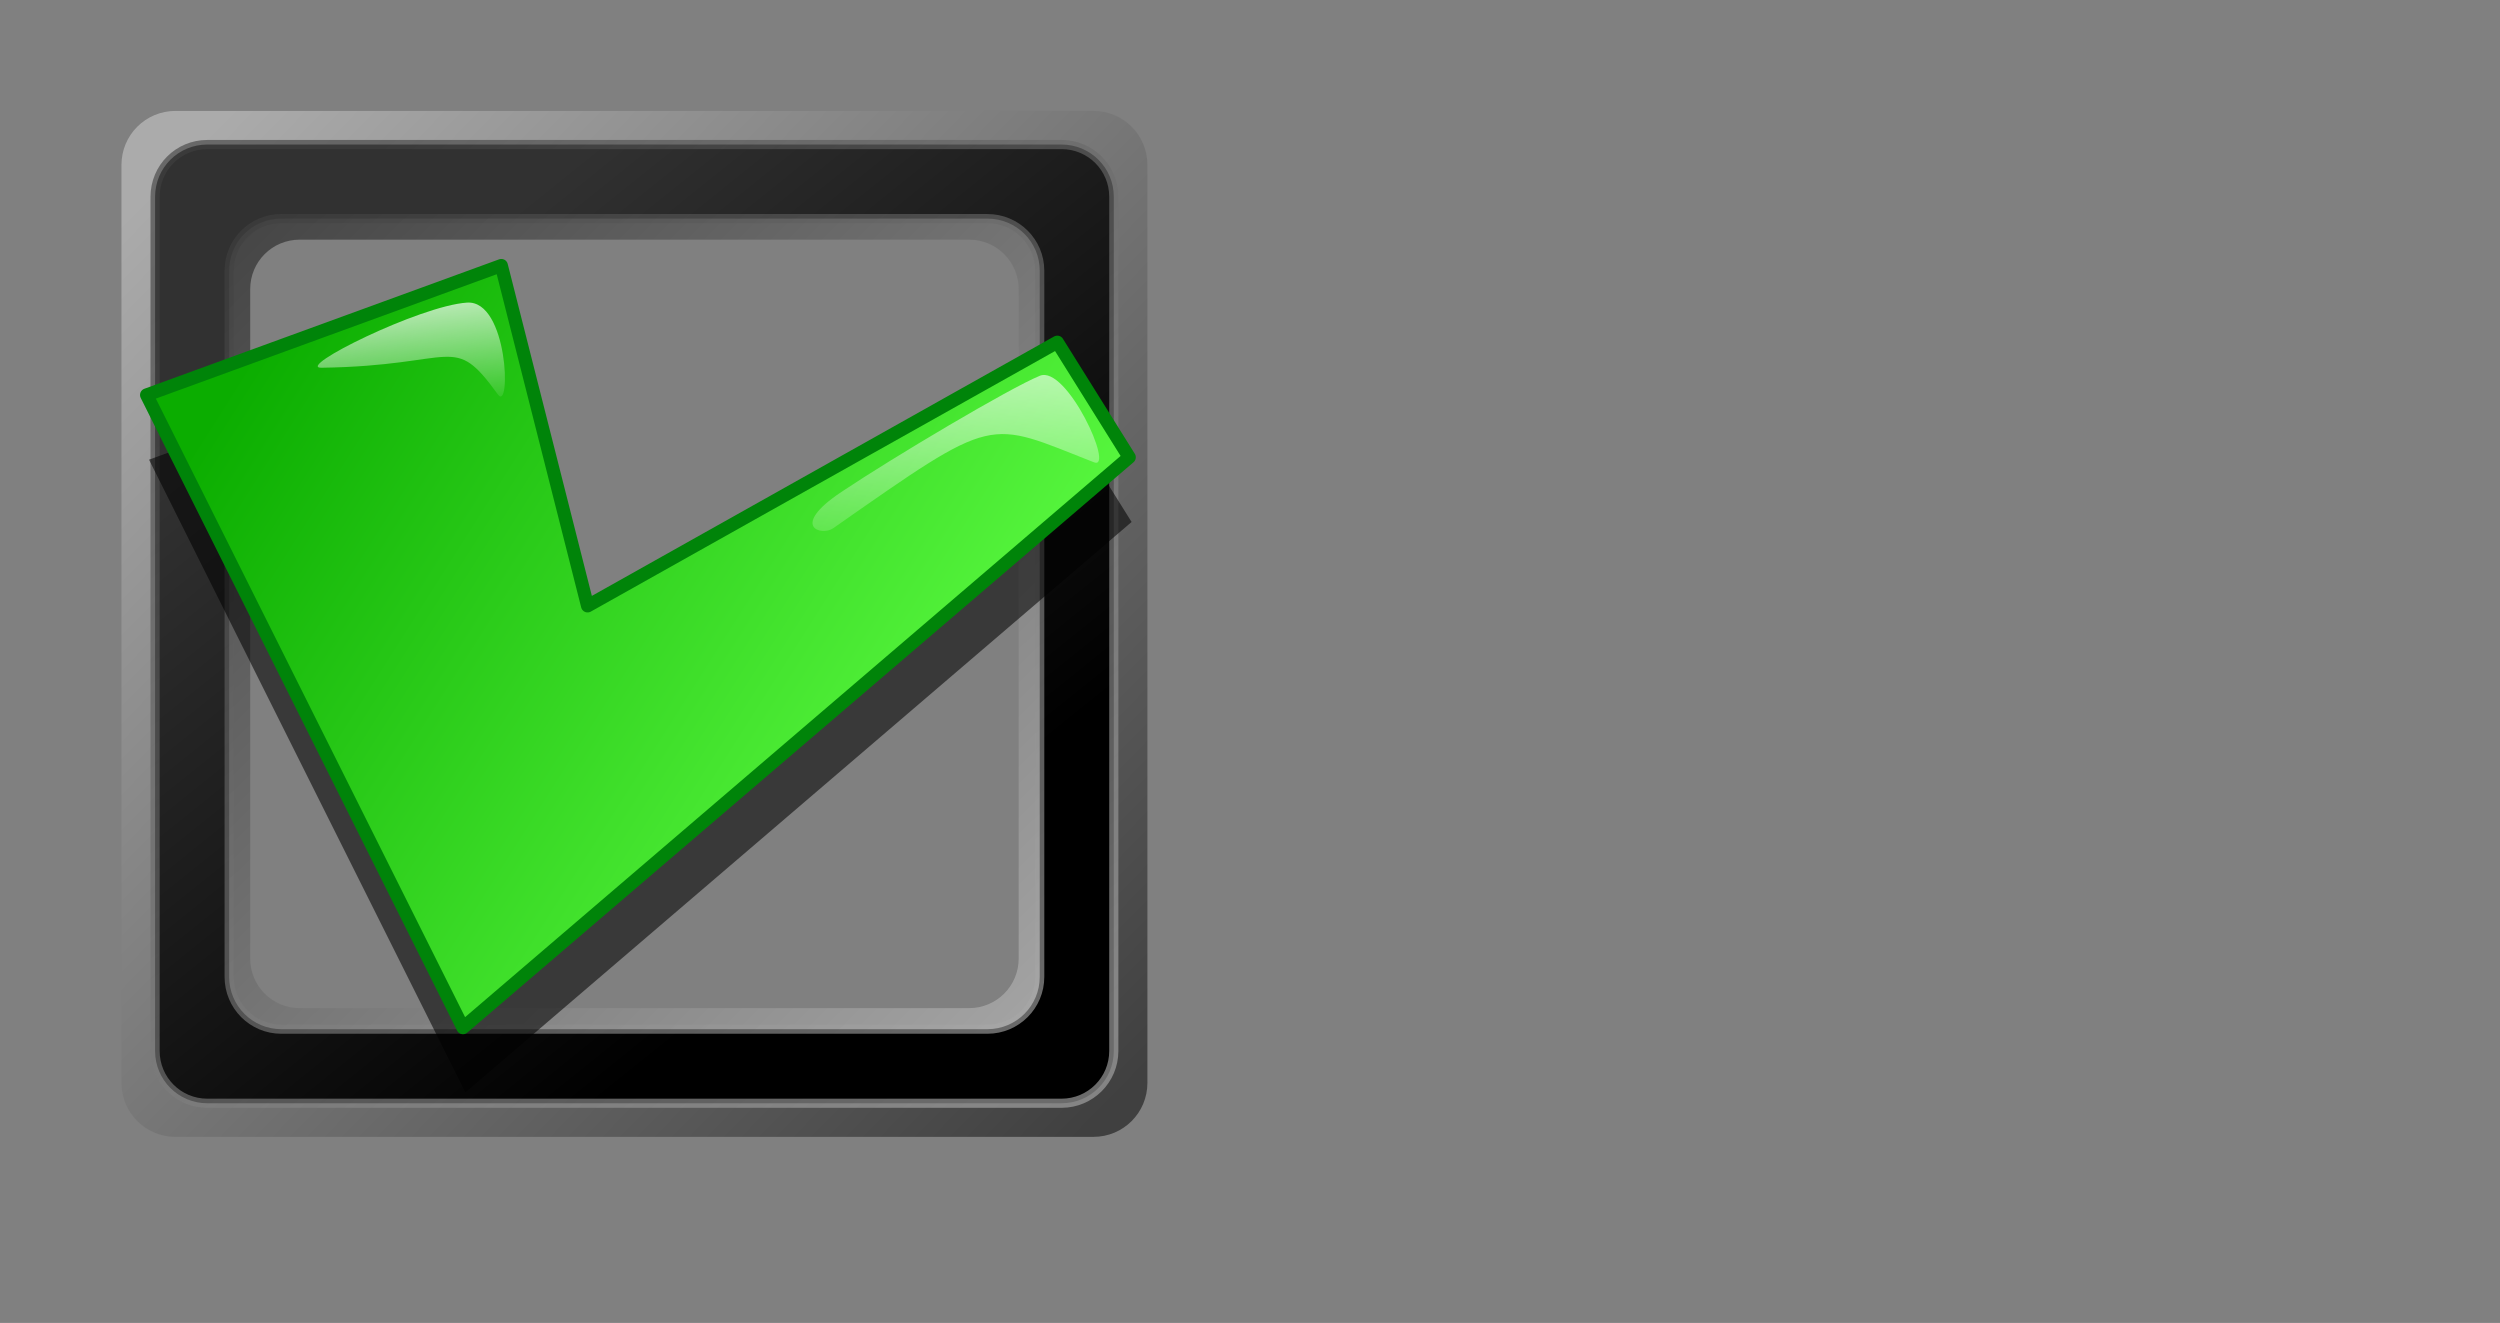 <?xml version="1.0" encoding="UTF-8" standalone="no"?>
<!-- Created with Inkscape (http://www.inkscape.org/) -->
<svg
   xmlns:dc="http://purl.org/dc/elements/1.1/"
   xmlns:cc="http://web.resource.org/cc/"
   xmlns:rdf="http://www.w3.org/1999/02/22-rdf-syntax-ns#"
   xmlns:svg="http://www.w3.org/2000/svg"
   xmlns="http://www.w3.org/2000/svg"
   xmlns:xlink="http://www.w3.org/1999/xlink"
   xmlns:sodipodi="http://inkscape.sourceforge.net/DTD/sodipodi-0.dtd"
   xmlns:inkscape="http://www.inkscape.org/namespaces/inkscape"
   sodipodi:docname="checkbox.svg"
   sodipodi:docbase="/home/egore/source/lincity-ng/data/images/gui"
   inkscape:version="0.41"
   sodipodi:version="0.32"
   id="svg2"
   height="315pt"
   width="210mm">
  <rect width="100%" height="100%" fill="#808080" stroke="none"/>
  <defs
     id="defs3">
    <linearGradient
       id="linearGradient1738">
      <stop
         style="stop-color:#60ff45;stop-opacity:1;"
         offset="0"
         id="stop1739" />
      <stop
         style="stop-color:#0bad00;stop-opacity:1;"
         offset="1"
         id="stop1740" />
    </linearGradient>
    <linearGradient
       y2="303.581"
       x2="197.875"
       y1="444.143"
       x1="482.886"
       gradientTransform="matrix(0.949,0,0,0.739,-133.768,-70.909)"
       gradientUnits="userSpaceOnUse"
       id="linearGradient3453"
       xlink:href="#linearGradient1738"
       inkscape:collect="always" />
    <linearGradient
       y2="737.447"
       x2="681.545"
       y1="721.964"
       x1="680.291"
       gradientTransform="matrix(5.683,0,0,4.909,-3569.570,-3436.947)"
       gradientUnits="userSpaceOnUse"
       id="linearGradient3450"
       xlink:href="#linearGradient4960"
       inkscape:collect="always" />
    <linearGradient
       id="linearGradient4960">
      <stop
         style="stop-color:#ffffff;stop-opacity:0.731;"
         offset="0"
         id="stop4962" />
      <stop
         style="stop-color:#ffffff;stop-opacity:0;"
         offset="1"
         id="stop4964" />
    </linearGradient>
    <linearGradient
       y2="728.051"
       x2="652.257"
       y1="720.266"
       x1="651.095"
       gradientTransform="matrix(5.683,0,0,4.909,-3569.240,-3440.256)"
       gradientUnits="userSpaceOnUse"
       id="linearGradient3447"
       xlink:href="#linearGradient4960"
       inkscape:collect="always" />
    <linearGradient
       id="linearGradient2101">
      <stop
         id="stop2103"
         offset="0"
         style="stop-color:#404040;stop-opacity:1;" />
      <stop
         id="stop2105"
         offset="1"
         style="stop-color:#ababab;stop-opacity:1;" />
    </linearGradient>
    <linearGradient
       id="linearGradient2091">
      <stop
         id="stop2093"
         offset="0"
         style="stop-color:#313131;stop-opacity:1;" />
      <stop
         id="stop2095"
         offset="1"
         style="stop-color:#000000;stop-opacity:1;" />
    </linearGradient>
    <linearGradient
       y2="345.994"
       x2="667.919"
       y1="58.899"
       x1="382.305"
       gradientUnits="userSpaceOnUse"
       id="linearGradient2978"
       xlink:href="#linearGradient2101"
       inkscape:collect="always" />
    <linearGradient
       y2="55.754"
       x2="373.557"
       y1="350.729"
       x1="674.285"
       gradientUnits="userSpaceOnUse"
       id="linearGradient2980"
       xlink:href="#linearGradient2101"
       inkscape:collect="always" />
    <linearGradient
       y2="262.038"
       x2="628.728"
       y1="69.621"
       x1="474.4"
       gradientTransform="matrix(0.968,0,0,0.968,16.434,6.288)"
       gradientUnits="userSpaceOnUse"
       id="linearGradient2982"
       xlink:href="#linearGradient2091"
       inkscape:collect="always" />
    <linearGradient
       y2="344.307"
       x2="646.809"
       y1="50.686"
       x1="425.064"
       gradientTransform="matrix(0.968,0,0,0.968,16.434,6.288)"
       gradientUnits="userSpaceOnUse"
       id="linearGradient2984"
       xlink:href="#linearGradient2101"
       inkscape:collect="always" />
  </defs>
  <sodipodi:namedview
     inkscape:guide-bbox="true"
     showguides="true"
     inkscape:window-y="0"
     inkscape:window-x="0"
     inkscape:window-height="997"
     inkscape:window-width="1272"
     inkscape:current-layer="layer1"
     inkscape:document-units="px"
     inkscape:cy="426.89802"
     inkscape:cx="382.41847"
     inkscape:zoom="0.70000000"
     inkscape:pageshadow="2"
     inkscape:pageopacity="0.0"
     borderopacity="1.0"
     bordercolor="#666666"
     pagecolor="#ffffff"
     id="base" />
  <g
     id="layer1"
     inkscape:groupmode="layer"
     inkscape:label="Layer 1">
    <g
       id="g3472">
      <use
         inkscape:export-ydpi="8.8400002"
         inkscape:export-xdpi="8.8400002"
         inkscape:export-filename="/home/egore/source/lincity-ng/data/images/gui/checkbox_checked.png"
         height="1052.362"
         width="744.094"
         transform="translate(-355.714,0)"
         id="use2976"
         xlink:href="#g2971"
         y="0"
         x="0" />
      <path
         inkscape:export-ydpi="8.8400002"
         inkscape:export-xdpi="8.8400002"
         inkscape:export-filename="/home/egore/source/lincity-ng/data/images/gui/checkbox_checked.png"
         style="fill:#000000;fill-opacity:0.551;fill-rule:evenodd;stroke:none;stroke-width:5;stroke-linecap:square;stroke-linejoin:round;stroke-miterlimit:4;stroke-opacity:0.553"
         d="M 47.312,145.934 L 147.745,346.798 L 359.261,165.716 L 336.435,129.195 L 187.309,212.889 L 159.918,104.848 L 47.312,145.934 z "
         id="path3839"
         sodipodi:nodetypes="ccccccc" />
      <path
         inkscape:export-ydpi="8.8400002"
         inkscape:export-xdpi="8.8400002"
         inkscape:export-filename="/home/egore/source/lincity-ng/data/images/gui/checkbox_checked.png"
         style="fill:url(#linearGradient3453);fill-opacity:1;fill-rule:evenodd;stroke:#008409;stroke-width:4.186;stroke-linecap:round;stroke-linejoin:round;stroke-miterlimit:4;stroke-opacity:1"
         d="M 46.551,125.391 L 146.984,326.255 L 358.5,145.173 L 335.675,108.652 L 186.548,192.346 L 159.157,84.305 L 46.551,125.391 z "
         id="path3841"
         sodipodi:nodetypes="ccccccc" />
      <path
         inkscape:export-ydpi="8.8400002"
         inkscape:export-xdpi="8.8400002"
         inkscape:export-filename="/home/egore/source/lincity-ng/data/images/gui/checkbox_checked.png"
         style="fill:url(#linearGradient3450);fill-opacity:1;fill-rule:evenodd;stroke:none;stroke-width:0.25pt;stroke-linecap:butt;stroke-linejoin:miter;stroke-opacity:1"
         d="M 330.125,119.302 C 320.54,123.23 283.714,145.082 267.106,156.197 C 250.497,167.311 260.865,170.267 264.494,167.728 C 316.766,131.167 312.974,133.324 347.345,146.783 C 353.976,149.38 338.672,115.798 330.125,119.302 z "
         id="path3843"
         sodipodi:nodetypes="cssss" />
      <path
         inkscape:export-ydpi="8.8400002"
         inkscape:export-xdpi="8.8400002"
         inkscape:export-filename="/home/egore/source/lincity-ng/data/images/gui/checkbox_checked.png"
         style="fill:url(#linearGradient3447);fill-opacity:1;fill-rule:evenodd;stroke:none;stroke-width:0.25pt;stroke-linecap:butt;stroke-linejoin:miter;stroke-opacity:1"
         d="M 148.262,96.072 C 133.223,97.081 93.491,116.874 102.085,116.753 C 145.412,116.142 143.623,105.317 158.087,125.255 C 162.269,131.019 161.363,95.192 148.262,96.072 z "
         id="path3845"
         sodipodi:nodetypes="csss" />
    </g>
    <g
       inkscape:export-ydpi="8.8400002"
       inkscape:export-xdpi="8.8400002"
       inkscape:export-filename="/home/egore/source/lincity-ng/data/images/gui/checkbox.png"
       transform="translate(35.714,-1.429)"
       id="g2971">
      <path
         inkscape:export-ydpi="8.8400002"
         inkscape:export-xdpi="8.8400002"
         inkscape:export-filename="/home/egore/source/lincity-ng/data/images/gui/checkbox.png"
         id="path1330"
         d="M 392.862,55.219 C 384.142,55.219 377.138,62.223 377.138,70.943 L 377.138,328.033 C 377.138,336.753 384.142,343.786 392.862,343.786 L 649.953,343.786 C 658.673,343.786 665.705,336.753 665.705,328.033 L 665.705,70.943 C 665.705,62.223 658.673,55.219 649.953,55.219 L 392.862,55.219 z M 415.157,77.513 L 627.658,77.513 C 636.378,77.513 643.411,84.517 643.411,93.237 L 643.411,305.739 C 643.411,314.459 636.378,321.491 627.658,321.491 L 415.157,321.491 C 406.437,321.491 399.433,314.459 399.433,305.739 L 399.433,93.237 C 399.433,84.517 406.437,77.513 415.157,77.513 z "
         style="fill:url(#linearGradient2978);fill-opacity:1;stroke:none;stroke-width:1;stroke-linecap:round;stroke-linejoin:miter;stroke-miterlimit:4;stroke-opacity:0.623" />
      <path
         inkscape:export-ydpi="8.8400002"
         inkscape:export-xdpi="8.8400002"
         inkscape:export-filename="/home/egore/source/lincity-ng/data/images/gui/checkbox.png"
         id="rect1317"
         d="M 375.719,36.643 C 366.222,36.643 358.562,44.302 358.562,53.799 L 358.562,345.205 C 358.562,354.702 366.222,362.362 375.719,362.362 L 667.156,362.362 C 676.653,362.362 684.281,354.702 684.281,345.205 L 684.281,53.799 C 684.281,44.302 676.653,36.643 667.156,36.643 L 375.719,36.643 z M 405.719,66.643 L 637.156,66.643 C 646.653,66.643 654.281,74.302 654.281,83.799 L 654.281,315.205 C 654.281,324.702 646.653,332.362 637.156,332.362 L 405.719,332.362 C 396.222,332.362 388.562,324.702 388.562,315.205 L 388.562,83.799 C 388.562,74.302 396.222,66.643 405.719,66.643 z "
         style="fill:url(#linearGradient2980);fill-opacity:1;stroke:none;stroke-width:1;stroke-linecap:round;stroke-linejoin:miter;stroke-miterlimit:4;stroke-opacity:0.623" />
      <path
         inkscape:export-ydpi="8.8400002"
         inkscape:export-xdpi="8.8400002"
         inkscape:export-filename="/home/egore/source/lincity-ng/data/images/gui/checkbox.png"
         id="rect1319"
         d="M 385.819,47.314 C 376.621,47.314 369.234,54.702 369.234,63.9 L 369.234,335.075 C 369.234,344.272 376.621,351.69 385.819,351.69 L 656.994,351.69 C 666.192,351.69 673.61,344.272 673.61,335.075 L 673.61,63.9 C 673.61,54.702 666.192,47.314 656.994,47.314 L 385.819,47.314 z M 409.335,70.83 L 633.478,70.83 C 642.676,70.83 650.094,78.218 650.094,87.416 L 650.094,311.559 C 650.094,320.756 642.676,328.174 633.478,328.174 L 409.335,328.174 C 400.137,328.174 392.75,320.756 392.75,311.559 L 392.75,87.416 C 392.75,78.218 400.137,70.83 409.335,70.83 z "
         style="fill:url(#linearGradient2982);fill-opacity:1;stroke:url(#linearGradient2984);stroke-width:2.905;stroke-linecap:round;stroke-linejoin:miter;stroke-miterlimit:4;stroke-opacity:0.623" />
    </g>
  </g>
</svg>
